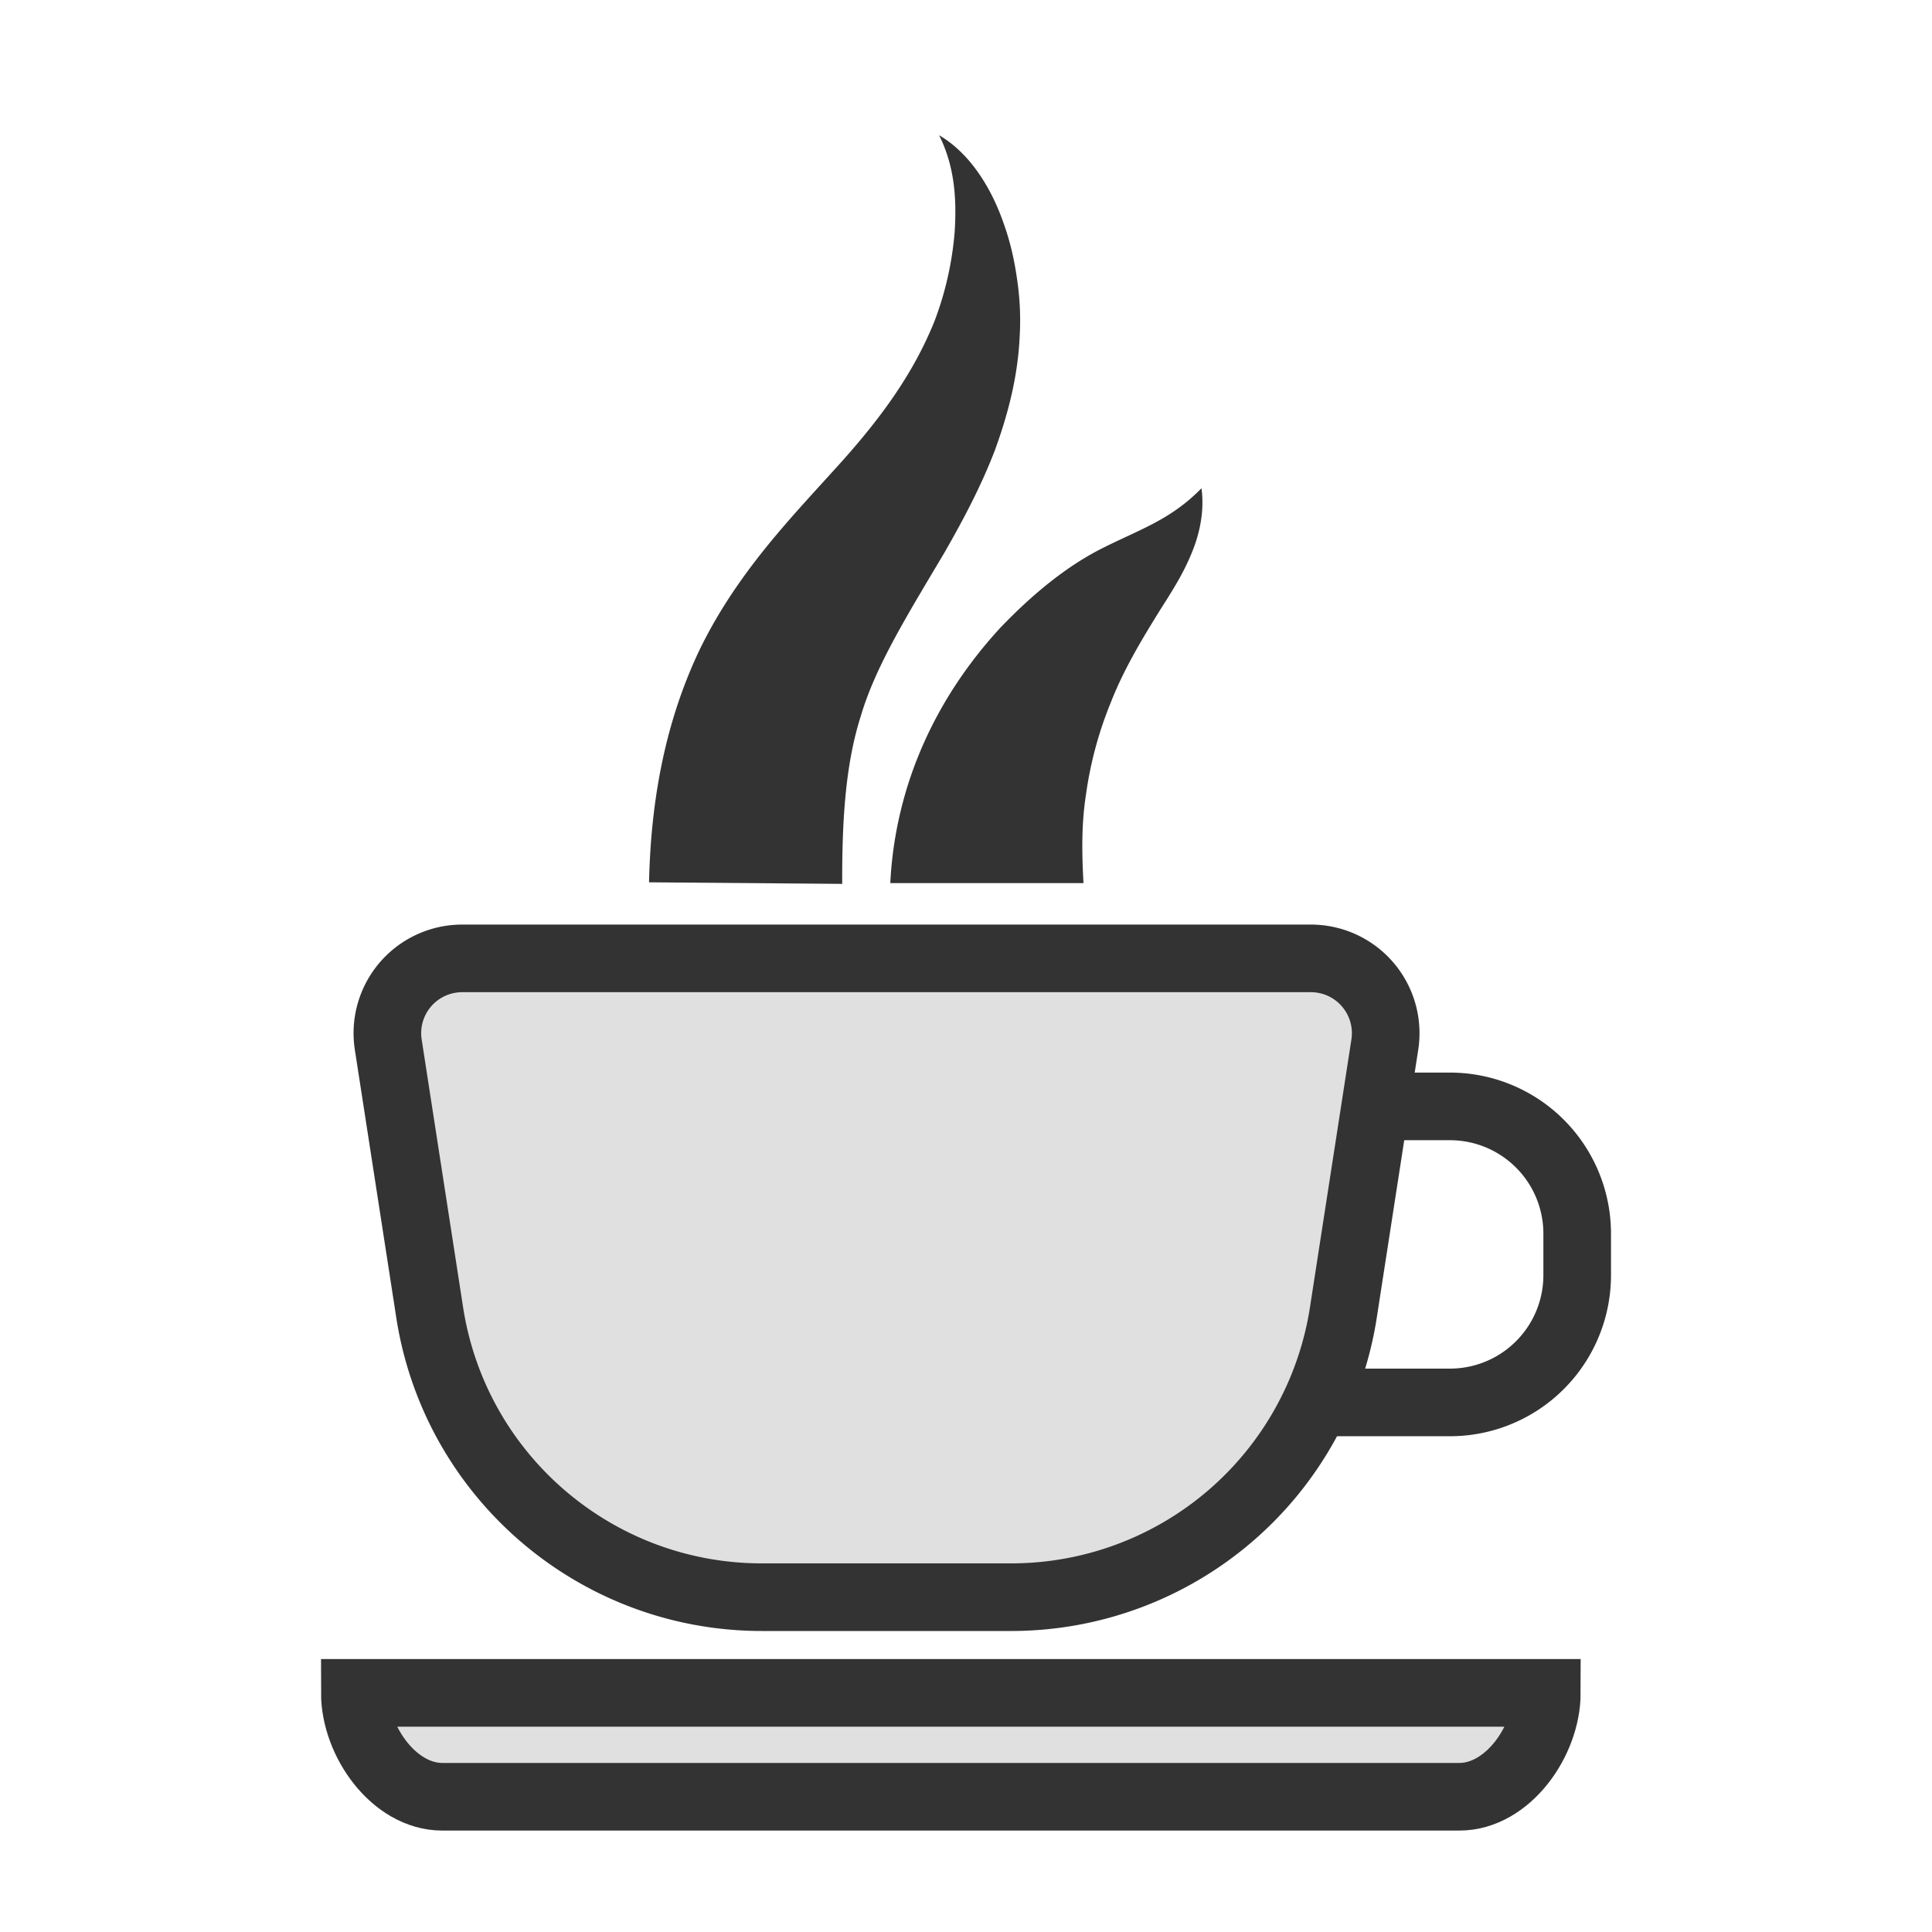 <?xml version="1.0"?><svg version="1.1" id="圖層_1" xmlns="http://www.w3.org/2000/svg" x="0" y="0" viewBox="0 0 100 100" xml:space="preserve"><path d="M60.399 57.267h14.65a6.586 6.586 0 0 1 6.586 6.586v2.15a6.586 6.586 0 0 1-6.586 6.586h-14.65" fill="none" stroke="#333" stroke-width="3.5" stroke-miterlimit="10"/><path d="M52.338 82.67H39.434c-8.582 0-15.883-6.258-17.194-14.74l-2.144-13.861a3.871 3.871 0 0 1 3.826-4.463h43.93a3.872 3.872 0 0 1 3.826 4.463L69.533 67.93a17.399 17.399 0 0 1-17.195 14.74z" fill="#e0e0e0" stroke-width="3.5" stroke="#333" stroke-miterlimit="10"/><path d="M75.535 93H22.894c-2.501 0-4.528-2.876-4.528-5.377h61.698C80.063 90.124 78.036 93 75.535 93z" fill="#e0e0e0" stroke-width="3.5" stroke="#333" stroke-miterlimit="10"/><g><path d="M33.594 45.668c.087-3.879.715-8.039 2.615-12.032 1.905-3.922 4.682-6.782 6.917-9.258 2.269-2.473 4.1-4.903 5.249-7.769a16.838 16.838 0 0 0 1.041-4.643c.098-1.629.015-3.323-.808-4.966 1.613.943 2.717 2.751 3.345 4.575.334.924.551 1.887.689 2.868.148.982.196 1.985.135 3.002-.097 2.054-.603 4.013-1.296 5.897-.718 1.865-1.644 3.593-2.565 5.207-1.895 3.2-3.595 5.901-4.368 8.538-.809 2.54-.966 5.524-.956 8.662l-9.998-.081z" fill="#333"/></g><g><path d="M46.082 45.709c.12-2.512.727-4.997 1.729-7.236.998-2.248 2.372-4.246 3.949-5.963 1.602-1.674 3.4-3.195 5.365-4.168 1.864-.937 3.485-1.447 5.063-3.07.154 1.1-.061 2.303-.52 3.384-.447 1.095-1.079 2.062-1.628 2.927-1.036 1.667-1.913 3.155-2.551 4.791a19.7 19.7 0 0 0-1.282 4.777c-.242 1.561-.206 3.078-.126 4.558h-9.999z" fill="#333"/></g></svg>